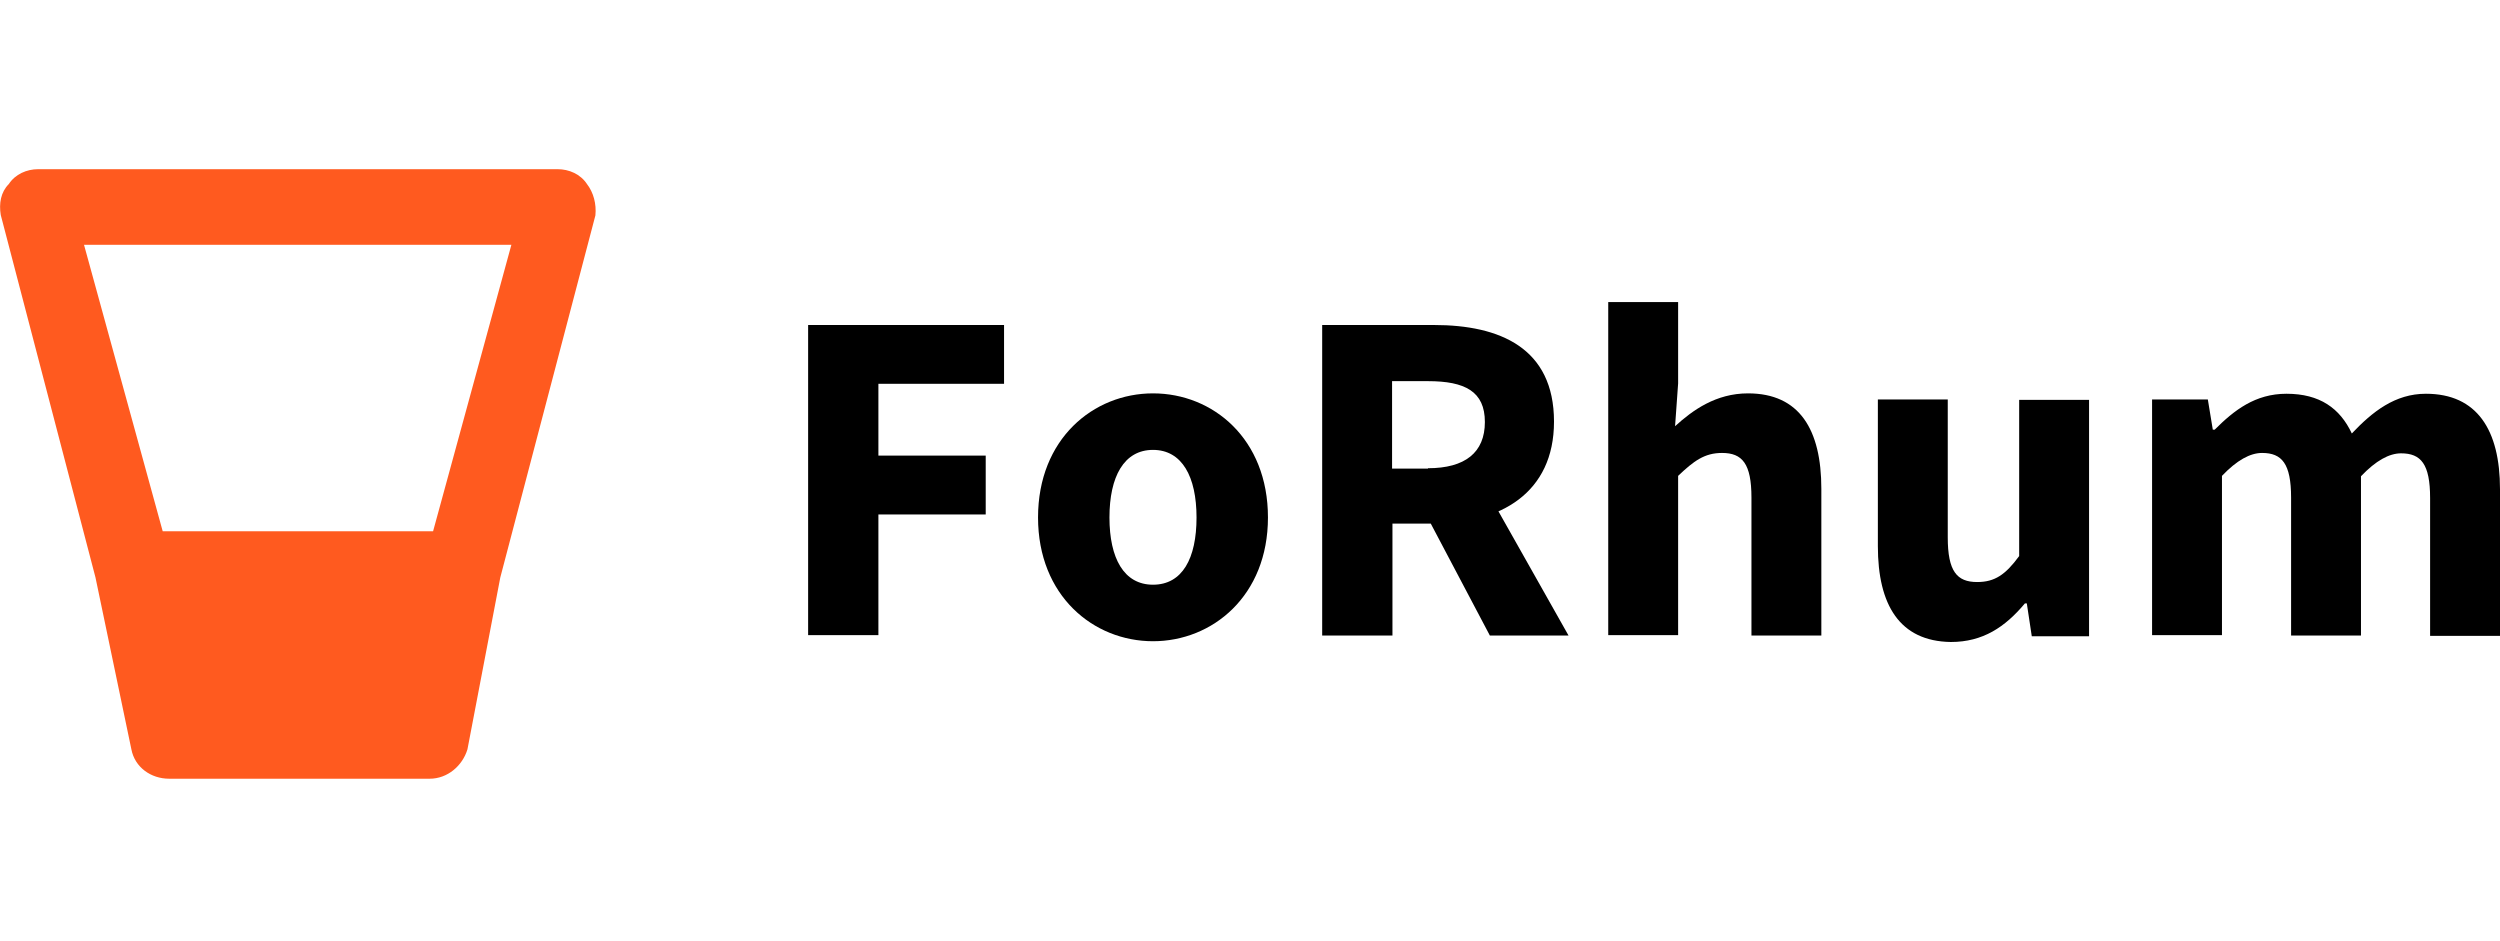 <?xml version="1.0" encoding="utf-8"?>
<!-- Generator: Adobe Illustrator 24.2.1, SVG Export Plug-In . SVG Version: 6.00 Build 0)  -->
<svg version="1.1" id="Capa_1" xmlns="http://www.w3.org/2000/svg" xmlns:xlink="http://www.w3.org/1999/xlink" x="0px" y="0px"
	 viewBox="0 0 654.6 246.4" style="enable-background:new 0 0 654.6 246.4;" xml:space="preserve">
<style type="text/css">
	.st0{fill:#FF5A1F;}
</style>
<path class="st0" d="M153.7,48.2c-1.7-2.6-4.7-3.9-7.7-3.9H10c-3,0-6,1.3-7.7,3.9c-2.1,2.1-2.6,5.1-2.1,8.1L25,151.2l0,0l9.4,45
	c0.9,4.7,5.1,7.7,9.9,7.7h68.2c4.7,0,8.6-3.4,9.9-7.7l8.6-45l0,0l24.9-94.8C156.2,53.4,155.4,50.4,153.7,48.2z M113.4,139.1H42.6
	L22,64.1h111.9L113.4,139.1z"/>
<g>
	<g>
		<path d="M211.6,85.1h51.3v15.4H230v18.8h28.1v15.4H230v31.6h-18.4V85.1z"/>
		<path d="M271.8,135.5c0-20.6,14.5-32.5,30.1-32.5c15.7,0,30.1,11.9,30.1,32.5c0,20.5-14.5,32.4-30.1,32.4S271.8,156,271.8,135.5z
			 M313.3,135.5c0-10.7-3.8-17.7-11.4-17.7s-11.4,7-11.4,17.7s3.8,17.6,11.4,17.6C309.6,153.1,313.3,146.2,313.3,135.5z"/>
		<path d="M346.2,85.1h29.3c17.2,0,31.4,6,31.4,25.3c0,18.7-14.1,26.7-31.4,26.7h-10.9v29.3h-18.4V85.1z M373.9,122.6
			c9.7,0,14.9-4.1,14.9-12.1s-5.2-10.7-14.9-10.7h-9.4v22.9h9.4V122.6z M372.1,132.3l12.7-11.8l25.9,45.9h-20.6L372.1,132.3z"/>
		<path d="M421.1,79.1h18.3v21.3l-0.8,11.2c4.6-4.2,10.7-8.6,19.1-8.6c13.5,0,19.2,9.5,19.2,25v38.4h-18.3v-36.1
			c0-8.9-2.4-11.7-7.7-11.7c-4.6,0-7.4,2.1-11.5,6v41.7h-18.3L421.1,79.1L421.1,79.1z"/>
		<path d="M491.7,143v-38.4H510v36.1c0,8.9,2.4,11.7,7.7,11.7c4.6,0,7.4-1.9,11-6.8v-40.9H547v61.9h-15l-1.3-8.6h-0.5
			c-5.2,6.2-11,10.1-19.4,10.1C497.4,167.9,491.7,158.4,491.7,143z"/>
		<path d="M563.1,104.6h15l1.3,7.9h0.5c5.1-5.1,10.6-9.4,18.8-9.4c8.7,0,14,3.8,17.1,10.4c5.4-5.7,11.3-10.4,19.4-10.4
			c13.4,0,19.4,9.5,19.4,25v38.4h-18.3v-36.1c0-8.9-2.4-11.7-7.6-11.7c-3.1,0-6.6,1.9-10.5,6v41.7h-18.3v-36.1
			c0-8.9-2.4-11.7-7.6-11.7c-3.1,0-6.6,1.9-10.5,6v41.7h-18.3v-61.7H563.1z"/>
	</g>
</g>
</svg>
